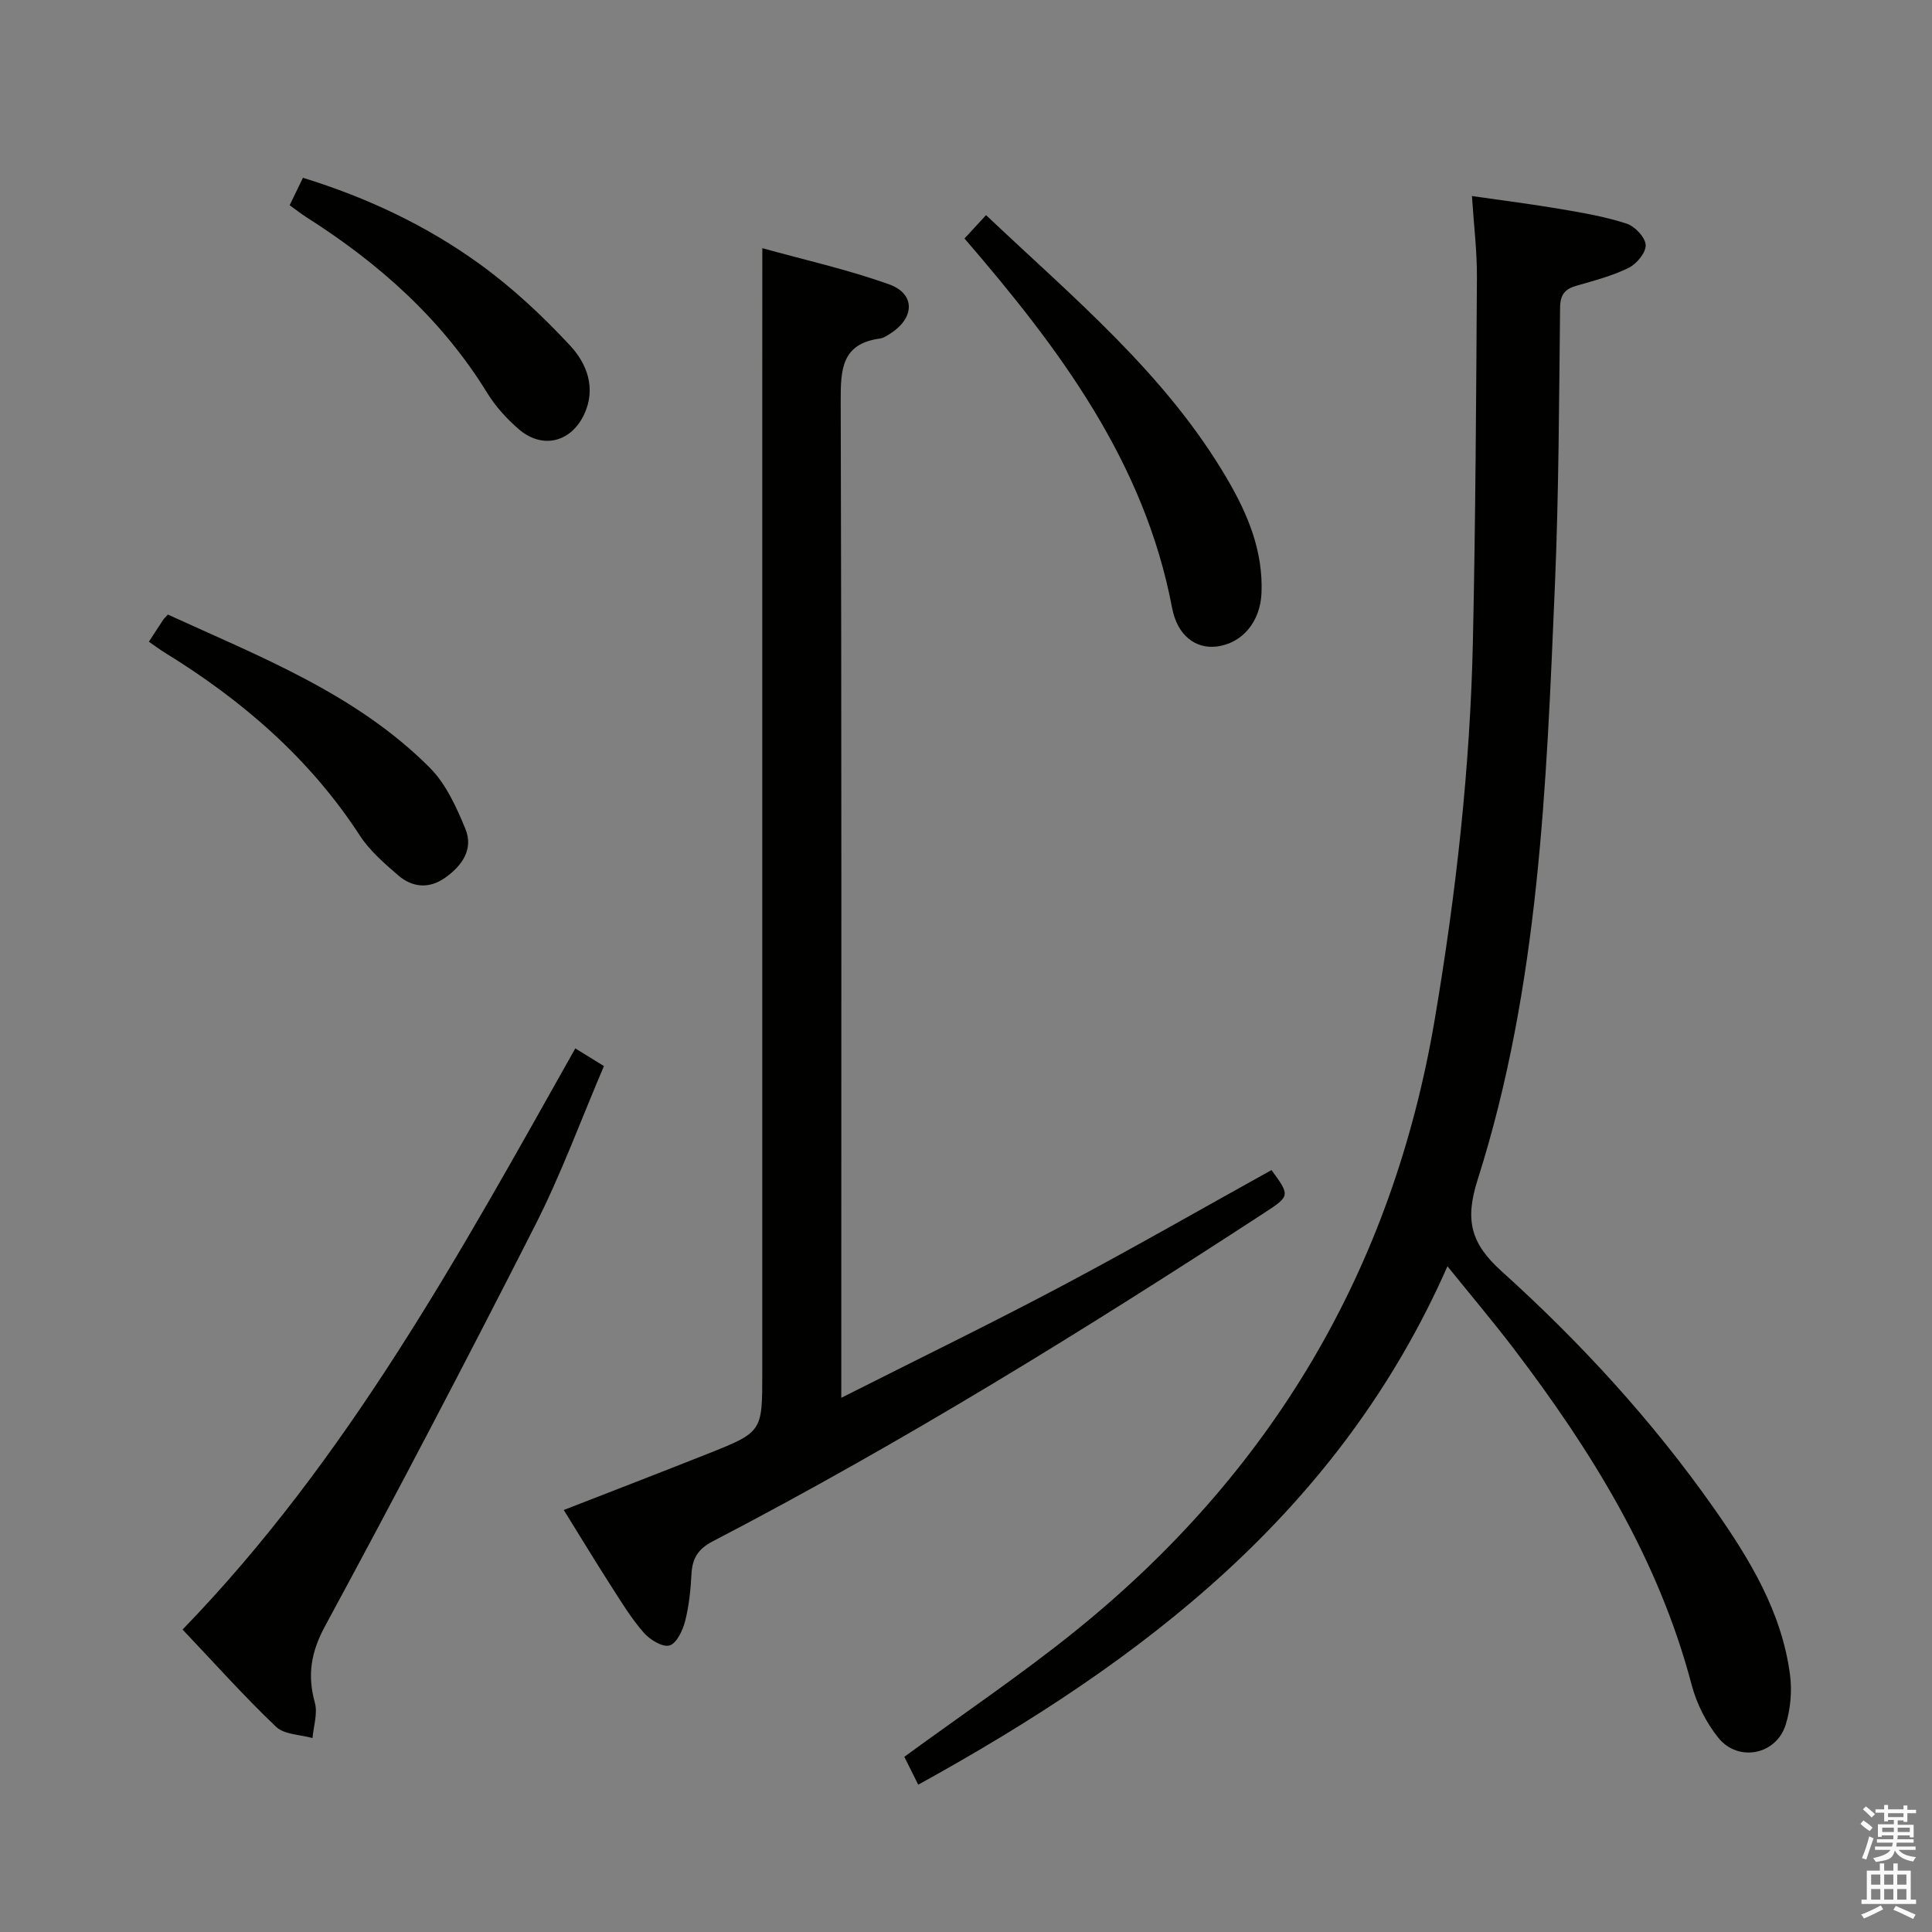 <svg enable-background="new 0 0 400 400" viewBox="0 0 400 400" xmlns="http://www.w3.org/2000/svg"><rect x="0" y="0" width="400" height="400" fill="#808080" stroke="none"/><path d="m385.2 377.6.6-.7c.6.4 1.3.9 1.9 1.5l-.6.7c-.8-.5-1.4-1-1.9-1.5zm.3 7.1c.6-1.4 1.1-2.9 1.5-4.5.3.1.6.3.9.4-.5 1.4-1 2.9-1.5 4.4zm.2-10.1.6-.6c.7.5 1.3 1.1 1.9 1.6l-.7.7c-.6-.6-1.2-1.2-1.8-1.7zm8.4-.8h.8v.9h1.8v.7h-1.8v1.8h-.8v-.3h-1.2v.9h3.3v2.6h-.8v-.4h-2.5c0 .3 0 .6-.1.8h3.4v.7h-3.5c0 .3-.1.6-.1.8h4v.7h-3.5c.7.9 1.9 1.3 3.6 1.5-.2.2-.4.5-.6.9-1.9-.3-3.2-1.1-3.8-2.3-.5 2.1-1.8 2-3.9 2.4-.2-.3-.4-.5-.6-.8 1.9-.4 3.1-.9 3.6-1.7h-3.2v-.7h3.5c.1-.2.1-.5.2-.8h-3.3v-.7h3.4c0-.2 0-.5 0-.8h-2.4v.3h-.8v-2.6h3.3v-.9h-1.2v.3h-.8v-1.8h-1.8v-.7h1.8v-.9h.8v.9h3.2zm-4.4 5.5h2.4c0-.3 0-.6 0-.9h-2.4zm1.2-3.1h3.2v-.8h-3.2zm4.4 2.2h-2.4v.9h2.5v-.9z" fill="#fafafb"/><path d="m389.2 385.8h.9v1.5h1.9v-1.5h.9v1.5h2.7v6h1.1v.9h-11.3v-.9h1.1v-6h2.7zm.2 8.7.5.8c-1.2.6-2.5 1.3-4 1.9-.2-.3-.3-.6-.6-.8 1.6-.6 3-1.3 4.1-1.9zm-2-4.3h1.9v-2.1h-1.9zm0 3.1h1.9v-2.2h-1.9zm2.7-3.1h1.9v-2.1h-1.9zm0 3.1h1.9v-2.2h-1.9zm2.4 1.3c1.4.6 2.7 1.2 4.1 1.8l-.5.9c-1.5-.7-2.8-1.4-4.1-1.9zm2.2-6.5h-1.9v2.1h1.9zm-1.9 5.2h1.9v-2.2h-1.9z" fill="#fafafb"/><g fill="#010100"><path d="m190.11 369.5c-1.24-2.48-2.17-4.35-2.88-5.77 11.99-8.77 23.99-16.86 35.23-25.9 40.79-32.84 65.84-75.01 74.6-126.84 4.39-25.94 7.32-52 7.89-78.29.54-25.13.68-50.27.83-75.41.03-5.28-.63-10.56-1.03-16.7 6.53.94 12.53 1.69 18.48 2.71 4.57.78 9.19 1.57 13.57 3.01 1.7.56 3.85 2.84 3.92 4.42.07 1.57-1.88 3.92-3.53 4.73-3.39 1.67-7.15 2.64-10.81 3.7-2.4.69-3.35 1.85-3.38 4.53-.22 19.14-.26 38.29-1.07 57.4-1.76 41.51-3.27 83.14-16 123.15-2.66 8.36-1.47 13.17 4.98 18.98 16.33 14.73 31.21 30.94 43.9 48.99 7.39 10.52 14.1 21.49 15.8 34.59.43 3.35.1 7.04-.9 10.27-1.92 6.23-9.81 7.84-13.94 2.73-2.52-3.13-4.5-7.07-5.53-10.96-6.86-26.09-20.72-48.42-36.81-69.58-4.21-5.53-8.71-10.85-13.75-17.09-22.34 50.7-62.95 81.65-109.57 107.33z"/><path d="m157.83 51.38c8.53 2.38 17.57 4.39 26.22 7.48 5.48 1.95 5.36 6.91.37 10.14-.69.45-1.45.98-2.23 1.09-7.92 1.06-8.15 6.36-8.13 12.89.2 66.3.12 132.61.12 198.91v7.51c15.7-7.93 30.69-15.22 45.41-23.02 14.69-7.78 29.1-16.06 43.66-24.13 3.85 5.25 3.86 5.38-1.4 8.8-37.2 24.25-74.95 47.6-114.37 68.11-2.88 1.5-4.13 3.45-4.31 6.61-.18 3.31-.5 6.66-1.32 9.85-.49 1.93-1.75 4.62-3.23 5.05-1.44.42-4.06-1.18-5.33-2.63-2.5-2.85-4.52-6.15-6.58-9.36-3.31-5.17-6.5-10.42-9.99-16.05 10.08-3.93 19.88-7.7 29.65-11.58 11.47-4.55 11.45-4.58 11.45-16.65 0-68.63 0-137.27 0-205.9.01-8.75.01-17.5.01-27.12z"/><path d="m119.11 217.06c2.02 1.25 3.67 2.27 5.93 3.66-4.74 11.08-8.84 22.33-14.22 32.92-14.15 27.85-28.64 55.54-43.51 83.01-2.95 5.44-3.7 10.16-2.12 15.89.61 2.22-.28 4.86-.49 7.31-2.56-.73-5.85-.71-7.55-2.34-6.61-6.3-12.71-13.13-19.35-20.13 34.27-35.37 57.45-77.92 81.31-120.32z"/><path d="m199.69 49.38c1.55-1.68 2.87-3.11 4.46-4.84 18.17 17.2 37.32 32.99 50 54.75 4.23 7.25 7.38 14.83 7.03 23.48-.24 5.96-3.99 10.48-9.36 11.09-4.22.48-8.05-2.18-9.16-8.04-5.71-30.11-23.22-53.53-42.97-76.44z"/><path d="m30.83 132.86c1.16-1.78 2.05-3.18 2.97-4.56.18-.27.44-.49.96-1.06 19.1 8.75 38.95 16.4 54.22 31.7 3.35 3.36 5.52 8.17 7.37 12.66 1.75 4.25-.73 7.7-4.24 10.16-3.28 2.3-6.75 2-9.67-.53-2.87-2.49-5.88-5.08-7.92-8.21-10.39-16-24.39-28.06-40.47-37.94-.98-.61-1.9-1.3-3.22-2.22z"/><path d="m59.97 42.49c.9-1.85 1.74-3.6 2.75-5.68 13.25 4.08 25.54 9.87 36.58 17.85 6.78 4.9 13.02 10.74 18.73 16.88 3.46 3.71 5.46 8.83 2.91 14.26-2.73 5.8-8.67 7.25-13.52 3.07-2.48-2.14-4.81-4.69-6.52-7.47-9.44-15.36-22.49-26.93-37.54-36.48-1.1-.72-2.14-1.53-3.39-2.43z"/></g></svg>